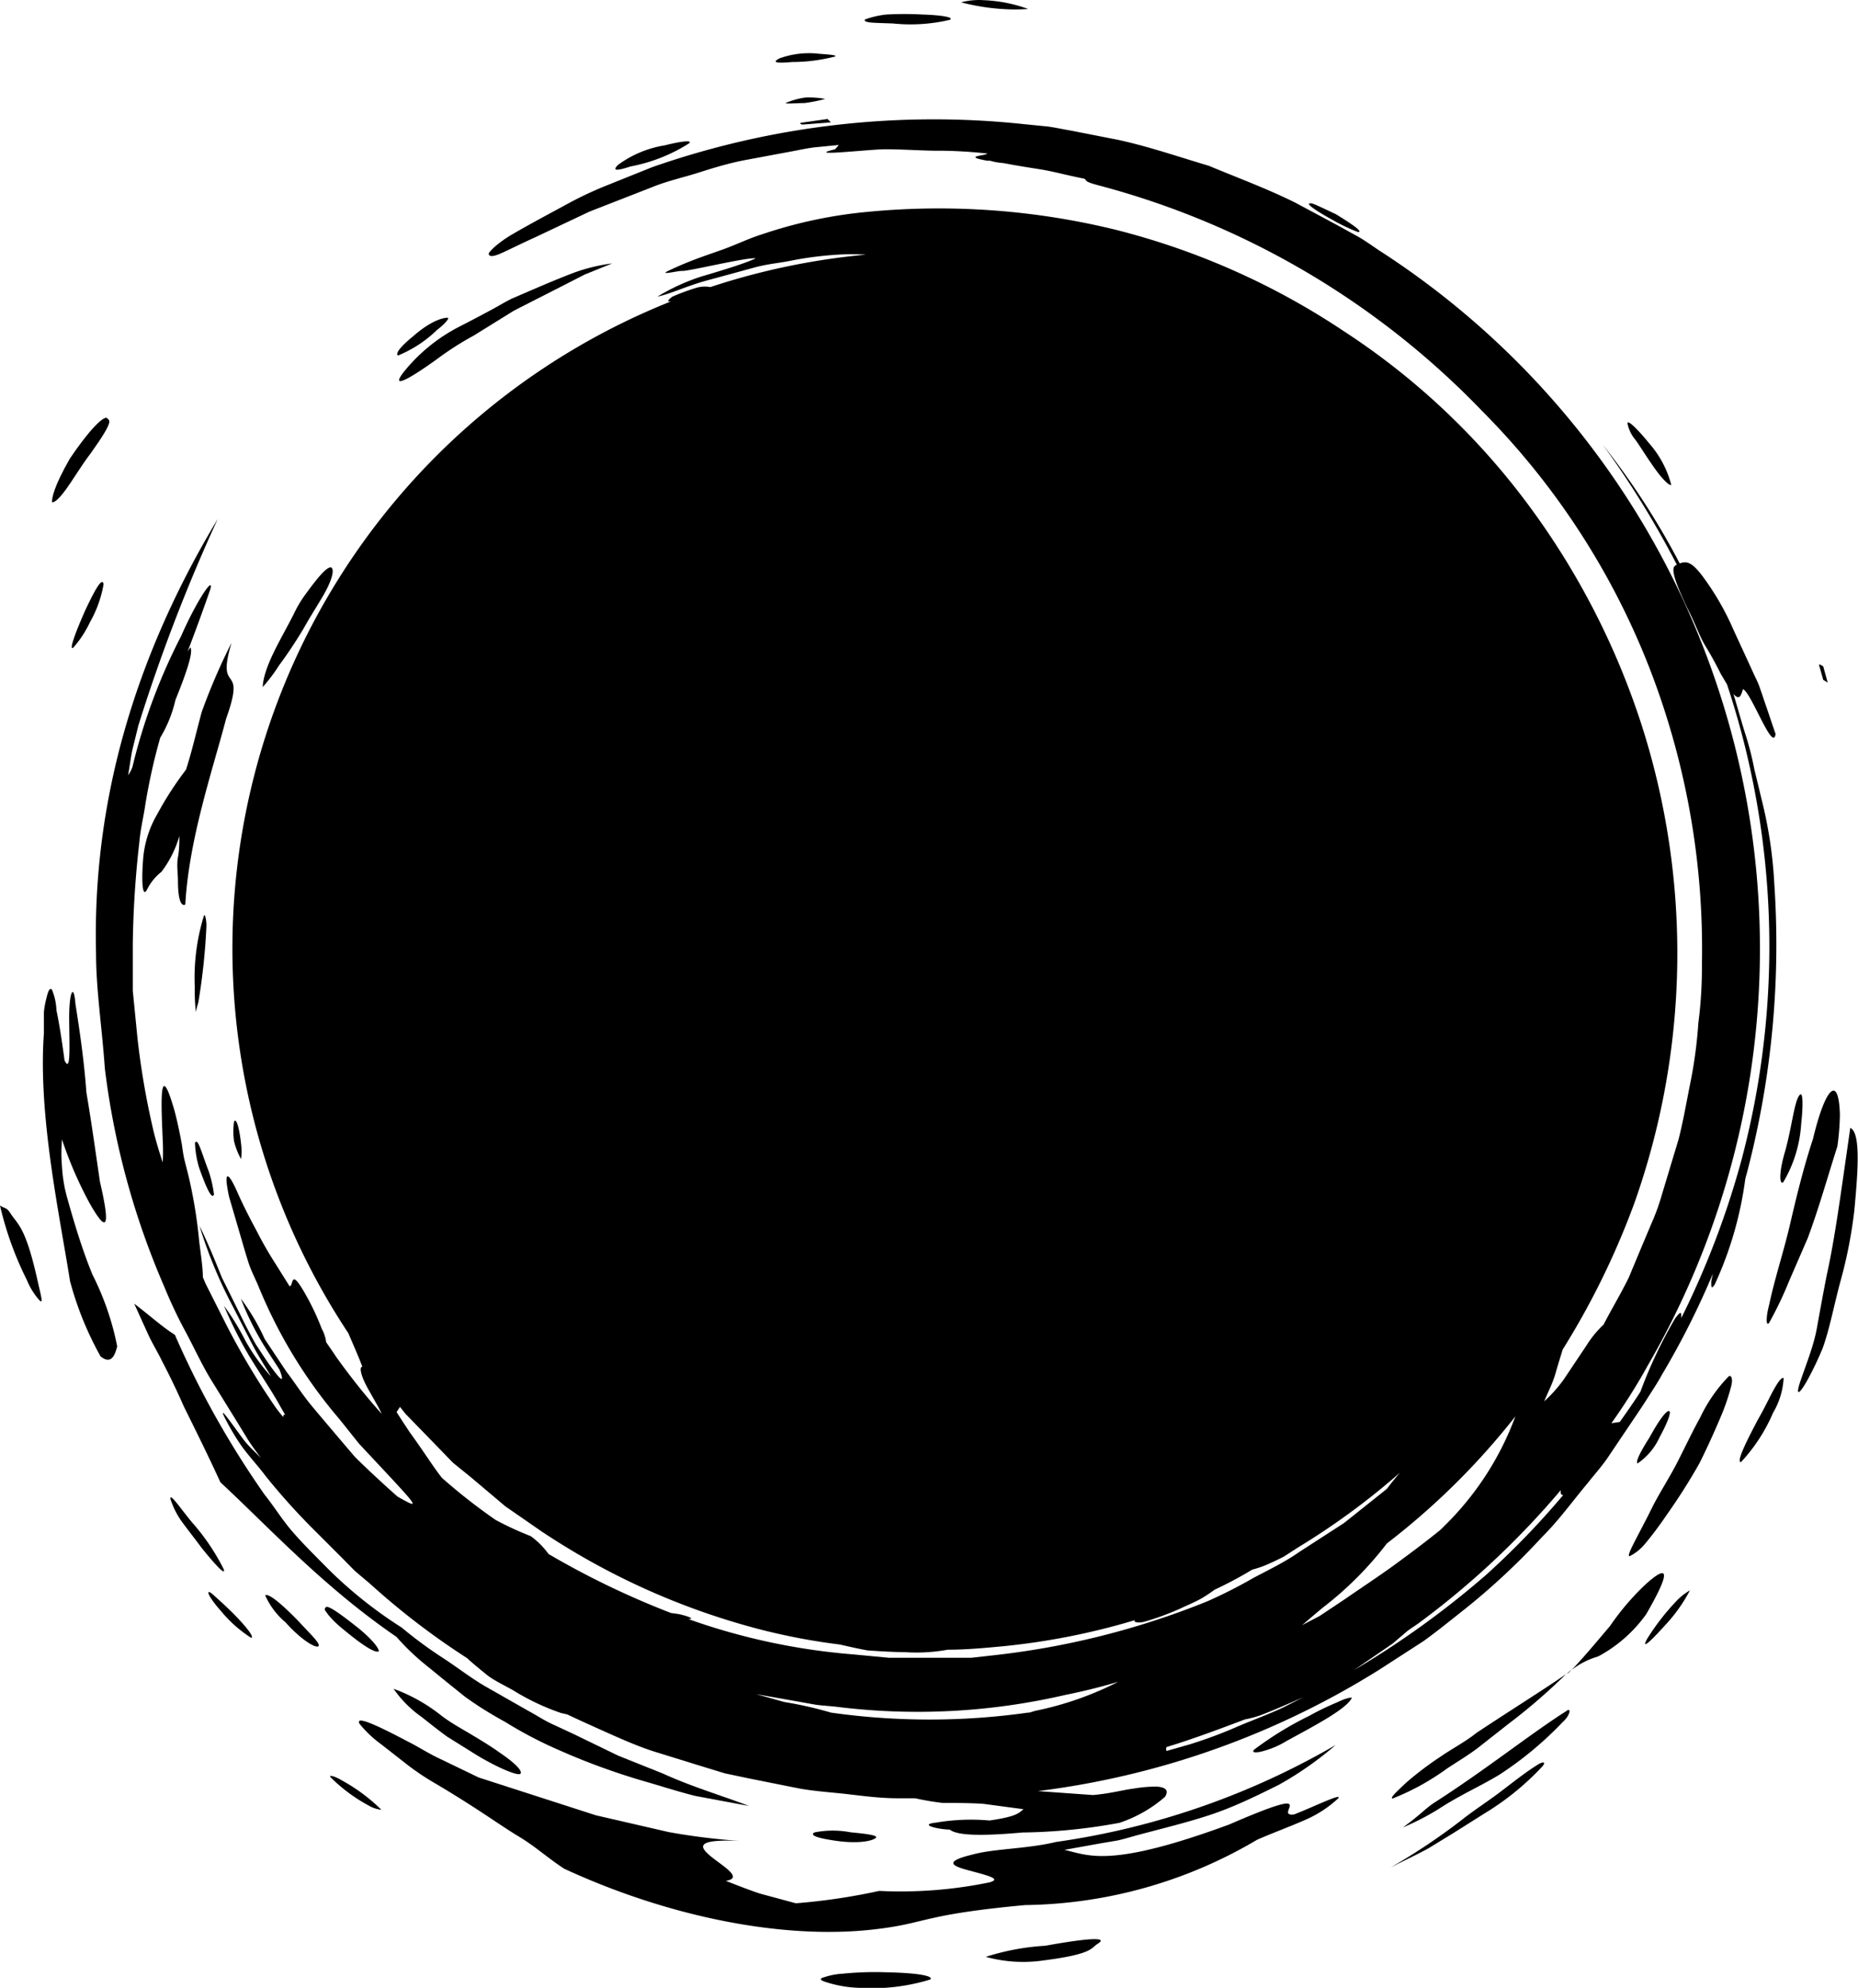 <svg data-name="Product-Shape" xmlns="http://www.w3.org/2000/svg" viewBox="0 0 103.68 110.93"><path d="M366.06,226.05a38.51,38.51,0,0,0,4.28-4c.93-.92,1.7-2,2.54-3,.4-.51.85-1,1.2-1.54l1.09-1.62c.38-.56.76-1.12,1.12-1.69.22-.35.48-.73.73-1.19a45.27,45.27,0,0,0,2.85-5.65l-.09.43c0,.33,0,.44.19.18a20.33,20.33,0,0,0,1.71-5.9c.05-.2.11-.4.16-.6a50.26,50.26,0,0,0,1.46-15.86,24.31,24.31,0,0,0-.65-4.48c-.15-.62-.3-1.25-.46-1.9a16.92,16.92,0,0,0-.51-2c-.23-.72-.43-1.47-.66-2.22.34.37.42.09.53-.27.45.15,1.68,3.57,1.82,2.5-.22-.64-.42-1.25-.62-1.82-.09-.28-.19-.56-.28-.82s-.22-.5-.33-.74c-.43-.95-.81-1.76-1.13-2.46a15,15,0,0,0-1.6-2.81c-.72-1-1-1-1.39-.87a42.07,42.07,0,0,0-4.28-6.61,52.14,52.14,0,0,1,4.12,6.68c-.24.11-.43.29.59,2.43.44.85.66,1.54,1,2.1s.58,1,.87,1.58l.34.57a46.44,46.44,0,0,1,.83,26.46,48,48,0,0,1-3.38,8.9c0-.33,0-.42-.33,0a25.32,25.32,0,0,0-1.95,4.11c-.36.57-.76,1.13-1.15,1.69l-.47.07c.71-1,1.4-2.08,2-3.17a46.35,46.35,0,0,0-15-62.3c-.37-.25-.73-.51-1.11-.73l-1.16-.64-2.33-1.25c-1.58-.79-3.24-1.4-4.87-2.08-1.69-.5-3.36-1.08-5.08-1.45l-2.6-.51c-.43-.07-.86-.17-1.3-.23l-1.31-.13a47.57,47.57,0,0,0-20.77,2.4l-2.49,1a20.64,20.64,0,0,0-2.42,1.15c-1,.54-2.08,1.12-2.9,1.6s-1.33,1-1.31,1.09.09.18.45.06,1-.47,2.17-1l3-1.42,3.51-1.37c.83-.34,1.71-.53,2.56-.8s1.7-.53,2.58-.7l2.63-.49c.43-.08.87-.18,1.31-.23l1.33-.13-.21.24c-1.82.44,1.91,0,2.79,0s1.74.06,2.71.08a25.13,25.13,0,0,1,3,.16h0c-.11.13-1.45.14,0,.4h0l.15,0a3.47,3.47,0,0,0,.74.13c.56.11,1.23.22,2,.34s1.58.35,2.51.53c.2.11-.07.14.75.36a45.95,45.95,0,0,1,21.42,12.57,41.92,41.92,0,0,1,9.3,14.19,43.32,43.32,0,0,1,3,16.73,24.17,24.17,0,0,1-.2,3.28,25.36,25.36,0,0,1-.43,3.25c-.22,1.08-.4,2.16-.67,3.22l-.95,3.15a11.79,11.79,0,0,1-.56,1.54l-.64,1.52-.63,1.51c-.24.49-.52,1-.77,1.45s-.43.78-.64,1.18a5.81,5.81,0,0,0-.95,1.16l-1.25,1.87a7.71,7.71,0,0,1-1.11,1.25c.22-.54.47-1,.63-1.56s.27-.9.4-1.33a44,44,0,0,0,4-8.17,41.73,41.73,0,0,0,.4-26.7,42.54,42.54,0,0,0-6.43-12.42,39.94,39.94,0,0,0-10.2-9.55,40.94,40.94,0,0,0-12.72-5.65,41.48,41.48,0,0,0-13.81-1,25.71,25.71,0,0,0-5.93,1.26c-.71.22-1.37.55-2.17.84s-1.74.58-2.89,1.12c-.91.4.42.05.63.08.44,0,3.68-.79,4.09-.7-.63.29-1.84.66-3,1a11.61,11.61,0,0,0-2.48,1.13c.64-.12,1.67-.6,2.69-.88l2.64-.72c.77-.22,1.46-.27,2.05-.39a19.6,19.6,0,0,1,2.69-.35,12.66,12.66,0,0,1,1.56,0,39,39,0,0,0-8.68,1.81,1.67,1.67,0,0,0-.81.05,11.75,11.75,0,0,0-1.32.49c-.27.21-.3.28-.07.26a38.87,38.87,0,0,0-18,57.58c.26.62.54,1.23.78,1.87-.19,0-.07.5.22,1.05s.67,1.15.86,1.58c-.9-1-1.76-2.09-2.54-3.18-.19-.29-.38-.56-.56-.82a2.12,2.12,0,0,0-.25-.76,13.5,13.5,0,0,0-.79-1.71c-1-1.83-.75-.68-1-.65l-.77-1.23a21.25,21.25,0,0,1-1.1-1.92c-.34-.63-.67-1.27-1-2-.55-1.28-.85-1.41-.5.18l.71,2.43c.12.41.24.83.38,1.26s.37.86.56,1.32A27.24,27.24,0,0,0,303,215.2c.41.48.89,1.11,1.34,1.66,3.37,3.61,3.56,3.74,2.14,2.94-.47-.41-1-.9-1.57-1.43-.27-.27-.57-.53-.85-.83l-.8-.94c-.54-.64-1.09-1.28-1.61-1.91s-.94-1.3-1.38-1.87L299.06,211a11.86,11.86,0,0,0-1.33-2.25,15.77,15.77,0,0,0,1,2.12c.35.63.77,1.23,1.16,1.85.19.49.2.67-.09.34a11.05,11.05,0,0,1-.68-.92l-.53-.8c-.19-.32-.38-.69-.6-1.11l-1.32-2.66c-.38-.95-.78-1.93-1.25-2.89a25.72,25.72,0,0,0,1.87,4.52c.39.76.77,1.51,1.12,2.18s.73,1.23,1,1.71a10.9,10.9,0,0,1-1.43-2,13.53,13.53,0,0,0-1.19-1.94,23.44,23.44,0,0,0,1.4,2.79c.61,1,1.23,1.91,1.68,2.71.13.24.24.42.33.57-.07,0-.1,0-.1.14a7.12,7.12,0,0,1-.47-.6,41.91,41.91,0,0,1-2.69-4.51l-1.18-2.34-.15-.36c0-.58-.13-1.35-.21-2.05a26.58,26.58,0,0,0-.57-3.51c-.08-.34-.17-.67-.25-1s-.11-.68-.17-1c-.12-.64-.25-1.23-.38-1.72-.91-3.18-.73-.12-.66,1.64a11.36,11.36,0,0,1,0,1.24c-.19-.58-.37-1.16-.51-1.74h0a44,44,0,0,1-.9-5.21l-.26-2.63c0-.88,0-1.76,0-2.65a56,56,0,0,1,.37-5.68c.06-.7.23-1.38.32-2a32.87,32.87,0,0,1,.84-3.79s0,0,0,0a7.2,7.2,0,0,0,.85-2.11c.59-1.46,1-2.64.84-2.93a1.56,1.56,0,0,0-.17.25c.62-1.62,1.09-2.95,1.28-3.51.2-.78-.79.7-1.63,2.62a32.44,32.44,0,0,0-2.72,7.31,2,2,0,0,1-.24.46c.08-.46.14-.93.23-1.39l.34-1.38a96.53,96.53,0,0,1,4.43-11.53c-4.71,7.84-7,15.91-6.79,24.26,0,2,.33,4.09.49,6.4a43.94,43.94,0,0,0,3.32,12.19,25.51,25.51,0,0,0,1.23,2.59c.45.85.85,1.72,1.33,2.52l1.44,2.33.68,1.11c.23.36.48.69.71,1-.29-.3-.55-.52-.88-.91-.49-.63-1.48-2.09-1.19-1.44a13.93,13.93,0,0,0,.91,1.57c.42.61,1,1.22,1.4,1.76a36.25,36.25,0,0,0,2.76,3.07l1.49,1.49.76.77.84.71a41.33,41.33,0,0,0,5.43,4.16l.07.07c.28.25.63.54,1,.84s.92.56,1.46.86a13.1,13.1,0,0,0,2.69,1.28l.35.08c.72.34,1.45.67,2.19,1s1.7.76,2.59,1.05l2.68.83,1.34.41,1.38.29,2.75.55c.93.17,1.87.22,2.8.33s1.87.23,2.81.22h.88a14.4,14.4,0,0,0,1.54.26c.63,0,1.5,0,2.26.05l2.24.3c-.25.21-.37.41-1.89.63a11.73,11.73,0,0,0-3,.12c-.93.1,0,.36.78.39.35.28,1.4.4,4.06.16a31.53,31.53,0,0,0,5.41-.54,7.47,7.47,0,0,0,2.54-1.45c.19-.31.12-.53-.46-.57a7.24,7.24,0,0,0-1.29.11c-.58.07-1.31.28-2.27.36l-3.08-.22a46.74,46.74,0,0,0,19.08-6.79l2.46-1.59C364.54,227.27,365.3,226.65,366.06,226.05Zm-43.36.58h0c.39,0,0-.16-.54-.28l-.43-.06A47,47,0,0,1,314.9,223a4.34,4.34,0,0,0-1-1,17.89,17.89,0,0,1-1.95-.9,32.07,32.07,0,0,1-3-2.35c-.49-.62-1-1.45-1.8-2.55-.19-.29-.49-.74-.73-1.12l.19-.29.31.39,1.76,1.81.88.91,1,.81,1.93,1.63,2.08,1.44.14.09a40.06,40.06,0,0,0,12.2,5.39,35.58,35.58,0,0,0,4.24.79c.53.12,1.05.24,1.56.33.72.05,1.43.09,2.14.1a9.65,9.65,0,0,0,2.32-.14c1,0,2-.09,3.06-.19a38.82,38.82,0,0,0,7.39-1.46s-.05.07,0,.09.2.08.52,0a15.29,15.29,0,0,0,2-.73c.46-.22.89-.39,1.24-.6s.48-.31.69-.46a22.15,22.15,0,0,0,2.1-1.12,5.48,5.48,0,0,0,1-.36q.34-.15.75-.36l.84-.54a40.32,40.32,0,0,0,5.65-4.15c-.26.3-.5.6-.72.89l-.08.07s0,0,0,0h0l0,0-2.32,1.85-2.49,1.61c-.81.57-1.71,1-2.56,1.45a27.18,27.18,0,0,1-2.58,1.31,44.89,44.89,0,0,1-11.83,3l-1.34.15h0l-.21,0-.39,0h-2c-.67,0-1.35,0-2,0l-2-.19A35.9,35.9,0,0,1,322.7,226.63Zm19.36,5.12-.33.1h-.07a39.28,39.28,0,0,1-11,0,21.13,21.13,0,0,0-2.6-.59l-1.57-.44,2.2.39,1.12.2c.37.05.75.07,1.12.11a36.48,36.48,0,0,0,12.82-.66c1-.2,2-.45,2.94-.73A18,18,0,0,1,342.06,231.75Zm13.88-.21c-.81.39-1.71.71-2.6,1.09a24.81,24.81,0,0,1-2.69,1l-1.26.36a.22.22,0,0,1,0-.22c1.48-.45,2.94-1,4.37-1.54a6.09,6.09,0,0,0,.89-.24c.73-.28,1.64-.68,2.37-1Zm2-5.09c-.33.18-.68.35-1,.53.35-.3.72-.62,1.18-1a19.22,19.22,0,0,0,3.56-3.57,40.43,40.43,0,0,0,7.17-7.09,16.58,16.58,0,0,1-4,6.15,2.61,2.61,0,0,1-.24.23c-.82.66-1.66,1.29-2.51,1.91s-1.81,1.25-2.72,1.88Zm1.83,3.08L362,228l.82-.7c.2-.15.41-.28.62-.43a46.59,46.59,0,0,0,7.94-7.43c0,.05,0,.08,0,.14a.13.13,0,0,0,.14.13,45.39,45.39,0,0,1-4.31,4.46A50.35,50.35,0,0,1,359.76,229.53Z" transform="translate(-284.29 -136.28)"></path><path d="M296.59,219c2.59,2.39,5.72,5.82,9.82,8.62a13.39,13.39,0,0,0,1.81,1.71q1,.82,2,1.62c.71.52,1.49,1,2.26,1.42a23.3,23.3,0,0,0,2.42,1.31,37.84,37.84,0,0,0,5.34,2c.94.27,1.89.58,2.85.82l3,.56c-1.55-.59-3.19-1.07-4.81-1.81l-2.5-1-2.47-1.2-1.27-.59c-.42-.2-.81-.46-1.22-.68l-2.46-1.4c-.82-.48-1.57-1.07-2.37-1.59a23.71,23.71,0,0,1-2.29-1.69,24.19,24.19,0,0,1-4.28-3.45c-.63-.64-1.25-1.25-1.82-1.91s-1-1.37-1.55-2.06a51.19,51.19,0,0,1-5-8.91c-.74-.47-1.3-1-2.27-1.74l.78,1.72c.25.54.54,1,.77,1.48.48.92.87,1.74,1.21,2.52C295.3,216.28,295.92,217.54,296.59,219Z" transform="translate(-284.29 -136.28)"></path><path d="M288.08,203.27a8.28,8.28,0,0,1-.33-1.87,8.82,8.82,0,0,1,0-1.53,22.24,22.24,0,0,0,1.56,3.59c.66,1.15,1.31,2,.56-1.22-.24-1.61-.47-3.31-.76-5-.12-1.69-.36-3.36-.61-4.93-.09-1.21-.36-.69-.35.83s.1,3.07-.26,2.31c-.16-1.21-.31-2.13-.45-2.79a3.32,3.32,0,0,0-.25-1.15c-.1-.12-.2,0-.3.44a5,5,0,0,0-.15.8c0,.33,0,.73,0,1.19-.33,4.55.85,10,1.46,13.84a18.28,18.28,0,0,0,1.7,4.19c.57.46.79,0,.93-.56a15.5,15.5,0,0,0-1.38-4C288.89,206.05,288.45,204.58,288.08,203.27Z" transform="translate(-284.29 -136.28)"></path><path d="M352.89,238.09c-6.75,2.49-7.88,1.7-9.21,1.42l2-.36,1-.17c.34-.08.68-.18,1-.27,1.36-.37,2.77-.7,4.13-1.15s2.63-1.08,3.84-1.68a19,19,0,0,0,3.17-2.22,43.17,43.17,0,0,1-15.61,5.41c-1.62.39-3.46.37-4.65.7-1.69.41-1.08.65-.23.88,1.2.32,1.82.48,1.19.67a24.55,24.55,0,0,1-6.17.48h0a34.29,34.29,0,0,1-4.65.69l-2-.54c-.64-.21-1.28-.47-1.91-.71,1-.16-.12-.79-.8-1.34s-.94-1,1.56-.89a37,37,0,0,1-3.93-.49l-4.08-.94L311,235.47l-2.07-1c-.69-.31-1.3-.72-1.87-1-2-1.06-2.93-1.43-2.71-1a6.33,6.33,0,0,0,1.2,1.14l1.28,1a14,14,0,0,0,1.78,1.21c2.33,1.38,3.59,2.32,4.59,2.92s1.58,1.17,2.57,1.82c5.86,2.71,12.33,4,17.44,3.37h0c2.8-.33,2.55-.81,8.29-1.34a26,26,0,0,0,12.93-3.64c.81-.36,1.85-.74,2.73-1.13a6.42,6.42,0,0,0,1.81-1.19c.22-.31-1.31.45-2.46.9C355.24,237.7,358.31,235.74,352.89,238.09Z" transform="translate(-284.29 -136.28)"></path><path d="M386.82,200.25a14.26,14.26,0,0,0,.14-1.78c-.07-2.28-.82-1.49-1.5,1.36-.53,1.61-.92,3.21-1.28,4.76s-.85,3-1.17,4.51c-.17.64-.19,1.23,0,1a20.61,20.61,0,0,0,1.11-2.32l1.05-2.42C385.79,203.69,386.26,202,386.82,200.25Z" transform="translate(-284.29 -136.28)"></path><path d="M387.54,199.22c-.53,3.66-.85,6.11-1.3,8.15-.2,1-.38,2-.56,3s-.56,1.92-.93,3c-.28.84-.07.76.4-.08a18.12,18.12,0,0,0,.85-1.78c.4-1.11.64-2.45,1-3.76a26,26,0,0,0,.76-3.88C388,201.39,388.1,199.48,387.54,199.22Z" transform="translate(-284.29 -136.28)"></path><path d="M295.55,176c-.31,1.13-.53,2.14-.88,3.23a18.63,18.63,0,0,0-1.62,2.51,5.89,5.89,0,0,0-.78,2.57c-.1,1.38,0,2.05.22,1.62a2.94,2.94,0,0,1,.81-1,6.08,6.08,0,0,0,1-2c0,.33,0,.74-.08,1.18s0,.91,0,1.33c0,.83.12,1.46.41,1.32.2-3.64,1.51-7.46,2.28-10.38,1.17-3.28-.61-1.19.3-4.23A34.76,34.76,0,0,0,295.55,176Z" transform="translate(-284.29 -136.28)"></path><path d="M306.85,157c-.84,1.06.28.43,1.77-.64a17.14,17.14,0,0,1,2.1-1.35l2.24-1.39,2.57-1.31,1.39-.71,1.53-.62a10,10,0,0,0-2.14.52c-.74.28-1.52.61-2.29.94l-1.16.5c-.37.18-.71.39-1.06.58-.69.37-1.33.71-1.9,1A9.6,9.6,0,0,0,306.85,157Z" transform="translate(-284.29 -136.28)"></path><path d="M380.76,213.08a8.48,8.48,0,0,0-1.6,2.31c-.38.68-.79,1.54-1.23,2.41s-1,1.73-1.41,2.53c-.8,1.63-1.53,2.82-1.29,2.79a2.67,2.67,0,0,0,.88-.72c.37-.44.79-1,1.21-1.62a33.13,33.13,0,0,0,1.8-2.84c.47-.94.86-1.82,1.17-2.55a12.13,12.13,0,0,0,.6-1.74C381,213.24,380.91,213,380.76,213.08Z" transform="translate(-284.29 -136.28)"></path><path d="M301.21,171.39c.56-1,1.08-1.75,1.35-2.31s.35-.93.26-1.09-.39.07-.79.55c-.2.24-.42.53-.66.86a6.51,6.51,0,0,0-.68,1.13c-.67,1.34-1.69,2.92-1.74,4.09a9.37,9.37,0,0,0,.92-1.22C300.28,172.85,300.74,172.17,301.21,171.39Z" transform="translate(-284.29 -136.28)"></path><path d="M364.64,234.33a18.57,18.57,0,0,0-1.85,1.4c-.47.44-1,.92-.78.91a13.67,13.67,0,0,0,3-1.65c.58-.39,1.2-.75,1.76-1.18l1.68-1.32a33,33,0,0,0,3.23-2.79c-1.16.81-3.07,2-5,3.28C366.09,233.46,365.32,233.86,364.64,234.33Z" transform="translate(-284.29 -136.28)"></path><path d="M310.72,233.15c-.54-.33-1.17-.66-1.76-1.1a9.5,9.5,0,0,0-2.71-1.53,6.43,6.43,0,0,0,1.59,1.59c.43.34.9.72,1.4,1.08l1.6,1c1.16.71,2.4,1.24,2.5,1.06s-.36-.62-1.17-1.17C311.77,233.79,311.27,233.48,310.72,233.15Z" transform="translate(-284.29 -136.28)"></path><path d="M371.67,231.78c-2,1.27-4.42,3.22-7.35,5.1-.49.32-.79.69-1.75,1.38a14.64,14.64,0,0,0,1.95-1c1.25-.82,2.34-1.28,3.43-1.94a19.68,19.68,0,0,0,3.53-2.93C371.92,232,372,231.51,371.67,231.78Z" transform="translate(-284.29 -136.28)"></path><path d="M376.13,224.68a14.29,14.29,0,0,0-2,2.34c-.68.8-1.37,1.64-2.14,2.45a4.32,4.32,0,0,1,1.47-.75,7.81,7.81,0,0,0,2.69-2.36C377.22,224.51,377.72,223.26,376.13,224.68Z" transform="translate(-284.29 -136.28)"></path><path d="M371.9,229.52l-.19.18.12-.08.14-.15-.07.05Z" transform="translate(-284.29 -136.28)"></path><path d="M342.62,244.86a13.39,13.39,0,0,0-3.32.62,7.86,7.86,0,0,0,3.21.2c2.82-.36,2.64-.7,3.05-.94C346.15,244.36,345,244.43,342.62,244.86Z" transform="translate(-284.29 -136.28)"></path><path d="M288,163.55c.37-.51.8-1.25,1.37-2,1.37-1.92,1-1.79.9-1.93s-.73.26-2.08,2.25c-.9,1.57-1,2.19-1,2.43C287.34,164.35,287.63,164.06,288,163.55Z" transform="translate(-284.29 -136.28)"></path><path d="M333.75,246.34a18.28,18.28,0,0,0-2.45.08,3.94,3.94,0,0,0-1,.19c-.24.06-.31.14,0,.25a6.62,6.62,0,0,0,2,.35,11,11,0,0,0,3.91-.47C336.37,246.55,335.59,246.38,333.75,246.34Z" transform="translate(-284.29 -136.28)"></path><path d="M358.92,231.27c-.43.18-1,.44-1.57.76a18.71,18.71,0,0,0-3.08,1.89c-.12.14,0,.18.34.12a5,5,0,0,0,1.48-.61c1.61-.88,3.34-1.78,3.64-2.41C359.61,231,359.33,231.07,358.92,231.27Z" transform="translate(-284.29 -136.28)"></path><path d="M370.09,234.76c-.72.45-1.4,1-2.1,1.53s-1.44,1-2.16,1.57a34.71,34.71,0,0,1-3.94,2.63c.85-.43,1.56-.76,2.13-1.08l1.39-.85,1.68-1.06a15.14,15.14,0,0,0,3.27-2.65C370.56,234.61,370.43,234.55,370.09,234.76Z" transform="translate(-284.29 -136.28)"></path><path d="M284.88,204c-.22-.36-.33-.27-.59-.45a18.54,18.54,0,0,0,1.5,4.16,3.88,3.88,0,0,0,.71,1.14c.18.15.14,0-.09-1C285.73,204.76,285.31,204.65,284.88,204Z" transform="translate(-284.29 -136.28)"></path><path d="M319.47,145.57a9.3,9.3,0,0,0,3.27-1.29c.21-.19-.4-.13-1.35.11a6,6,0,0,0-2.61,1.09C318.54,145.72,318.47,145.9,319.47,145.57Z" transform="translate(-284.29 -136.28)"></path><path d="M295.22,192.75c.07-.36.12-.42.15-.61a35,35,0,0,0,.44-4.22c0-.24-.07-.68-.14-.54a11.7,11.7,0,0,0-.51,4A10.29,10.29,0,0,0,295.22,192.75Z" transform="translate(-284.29 -136.28)"></path><path d="M383.8,202.25a7.27,7.27,0,0,0,1-3.26c.12-1.1.09-1.79-.07-1.62-.31.28-.45,1.85-.84,3.2S383.63,202.41,383.8,202.25Z" transform="translate(-284.29 -136.28)"></path><path d="M376.46,162.18c.61.9,1,1.22,1.09,1.16A5.68,5.68,0,0,0,376.3,161c-.74-.91-1.22-1.32-1.19-1.08a2,2,0,0,0,.35.79C375.7,161,376,161.52,376.46,162.18Z" transform="translate(-284.29 -136.28)"></path><path d="M296.77,223.84a12.09,12.09,0,0,0-1.75-2.59c-.69-.83-1.25-1.69-1.22-1.32a4.72,4.72,0,0,0,.55,1.14c.33.47.76,1,1.17,1.56C296.25,223.54,296.92,224.28,296.77,223.84Z" transform="translate(-284.29 -136.28)"></path><path d="M334.12,137.59a9.57,9.57,0,0,0,3.16-.2c.27-.13-.33-.26-1.52-.3a18.49,18.49,0,0,0-2,0,5,5,0,0,0-1.21.28C332.47,137.56,333,137.55,334.12,137.59Z" transform="translate(-284.29 -136.28)"></path><path d="M333.16,238.84c.12-.13-.34-.21-1.4-.31a5.29,5.29,0,0,0-2,0c-.24.1-.13.27.9.43C332.18,239.22,333,239,333.16,238.84Z" transform="translate(-284.29 -136.28)"></path><path d="M299.09,225.31a4.2,4.2,0,0,0,1.13,1.5c1,1.11,1.77,1.48,1.85,1.32s-.43-.63-1.18-1.44C299.81,225.59,299.24,225.19,299.09,225.31Z" transform="translate(-284.29 -136.28)"></path><path d="M289.06,170.31c-.64,1.44-.92,2.29-.68,2.11a5.92,5.92,0,0,0,.93-1.42,6.51,6.51,0,0,0,.76-2.12C290,168.47,289.61,169.14,289.06,170.31Z" transform="translate(-284.29 -136.28)"></path><path d="M303.43,227.19c1.2,1,1.81,1.34,2,1.24,0-.15-.25-.54-1.06-1.23-1.26-1-1.8-1.36-1.91-1.22s0,.18.13.39A5.46,5.46,0,0,0,303.43,227.19Z" transform="translate(-284.29 -136.28)"></path><path d="M308.69,154.68c.33-.24.65-.59.61-.65s-.8,0-1.94,1c-.84.69-1,1-.86,1.09A6.88,6.88,0,0,0,308.69,154.68Z" transform="translate(-284.29 -136.28)"></path><path d="M302.73,235.45a9.13,9.13,0,0,0,2.14,1.59,1.74,1.74,0,0,0,.7.23,10,10,0,0,0-2.19-1.63C303,235.41,302.62,235.3,302.73,235.45Z" transform="translate(-284.29 -136.28)"></path><path d="M296.23,202.93a6.77,6.77,0,0,0-.29-1.28c-.41-1.06-.61-1.91-.77-1.59a5.56,5.56,0,0,0,.23,1.38C295.8,202.57,296.12,203.26,296.23,202.93Z" transform="translate(-284.29 -136.28)"></path><path d="M296.15,225.24c-.42-.35-.27.11.47.94a7.15,7.15,0,0,0,1.69,1.5c.16-.05-.2-.54-1-1.36C296.92,225.93,296.34,225.41,296.15,225.24Z" transform="translate(-284.29 -136.28)"></path><path d="M376.34,216.49c-.56.88-.77,1.34-.68,1.46a3.52,3.52,0,0,0,1.24-1.47c.51-.94.66-1.44.52-1.46S376.89,215.48,376.34,216.49Z" transform="translate(-284.29 -136.28)"></path><path d="M383.33,213.72c-.23.39-.5,1-.94,1.77-.74,1.39-1.21,2.4-.95,2.38a9.48,9.48,0,0,0,1.79-2.75,4.24,4.24,0,0,0,.59-1.94C383.72,213.14,383.56,213.32,383.33,213.72Z" transform="translate(-284.29 -136.28)"></path><path d="M341.66,136.78a8.15,8.15,0,0,0-2.48-.49,3.91,3.91,0,0,0-1.26.12,12.23,12.23,0,0,0,2.42.38A9.61,9.61,0,0,0,341.66,136.78Z" transform="translate(-284.29 -136.28)"></path><path d="M330.34,141.8a5.12,5.12,0,0,0-1.09-.08,4.21,4.21,0,0,0-1.12.31c0,.06.67,0,1.06,0A8.78,8.78,0,0,0,330.34,141.8Z" transform="translate(-284.29 -136.28)"></path><path d="M376.2,227.74c-.35.64.19.14,1-.76a8.77,8.77,0,0,0,1.39-1.95,3.18,3.18,0,0,0-.71.55A13,13,0,0,0,376.2,227.74Z" transform="translate(-284.29 -136.28)"></path><path d="M386.28,174.37l-.25-.9c-.08-.05-.18-.13-.24-.1l.24.85Z" transform="translate(-284.29 -136.28)"></path><path d="M358.68,148.57a10,10,0,0,0,1.39.66c.32,0-.36-.46-1.24-1-.46-.21-1.18-.57-1.35-.6C357,147.57,357.77,148.07,358.68,148.57Z" transform="translate(-284.29 -136.28)"></path><path d="M297.75,200.18c-.09-.87-.26-1.55-.4-1.31a3.86,3.86,0,0,0,0,1.09,4,4,0,0,0,.39,1A3.07,3.07,0,0,0,297.75,200.18Z" transform="translate(-284.29 -136.28)"></path><path d="M328.5,139.74a9.52,9.52,0,0,0,2.4-.31c.14-.1-.8-.13-1-.16a4.85,4.85,0,0,0-2.12.27C327.41,139.74,327.48,139.83,328.5,139.74Z" transform="translate(-284.29 -136.28)"></path><path d="M329.09,143.23l1.56-.12-.18-.19-1.48.21C328.88,143.15,329,143.24,329.09,143.23Z" transform="translate(-284.29 -136.28)"></path></svg>